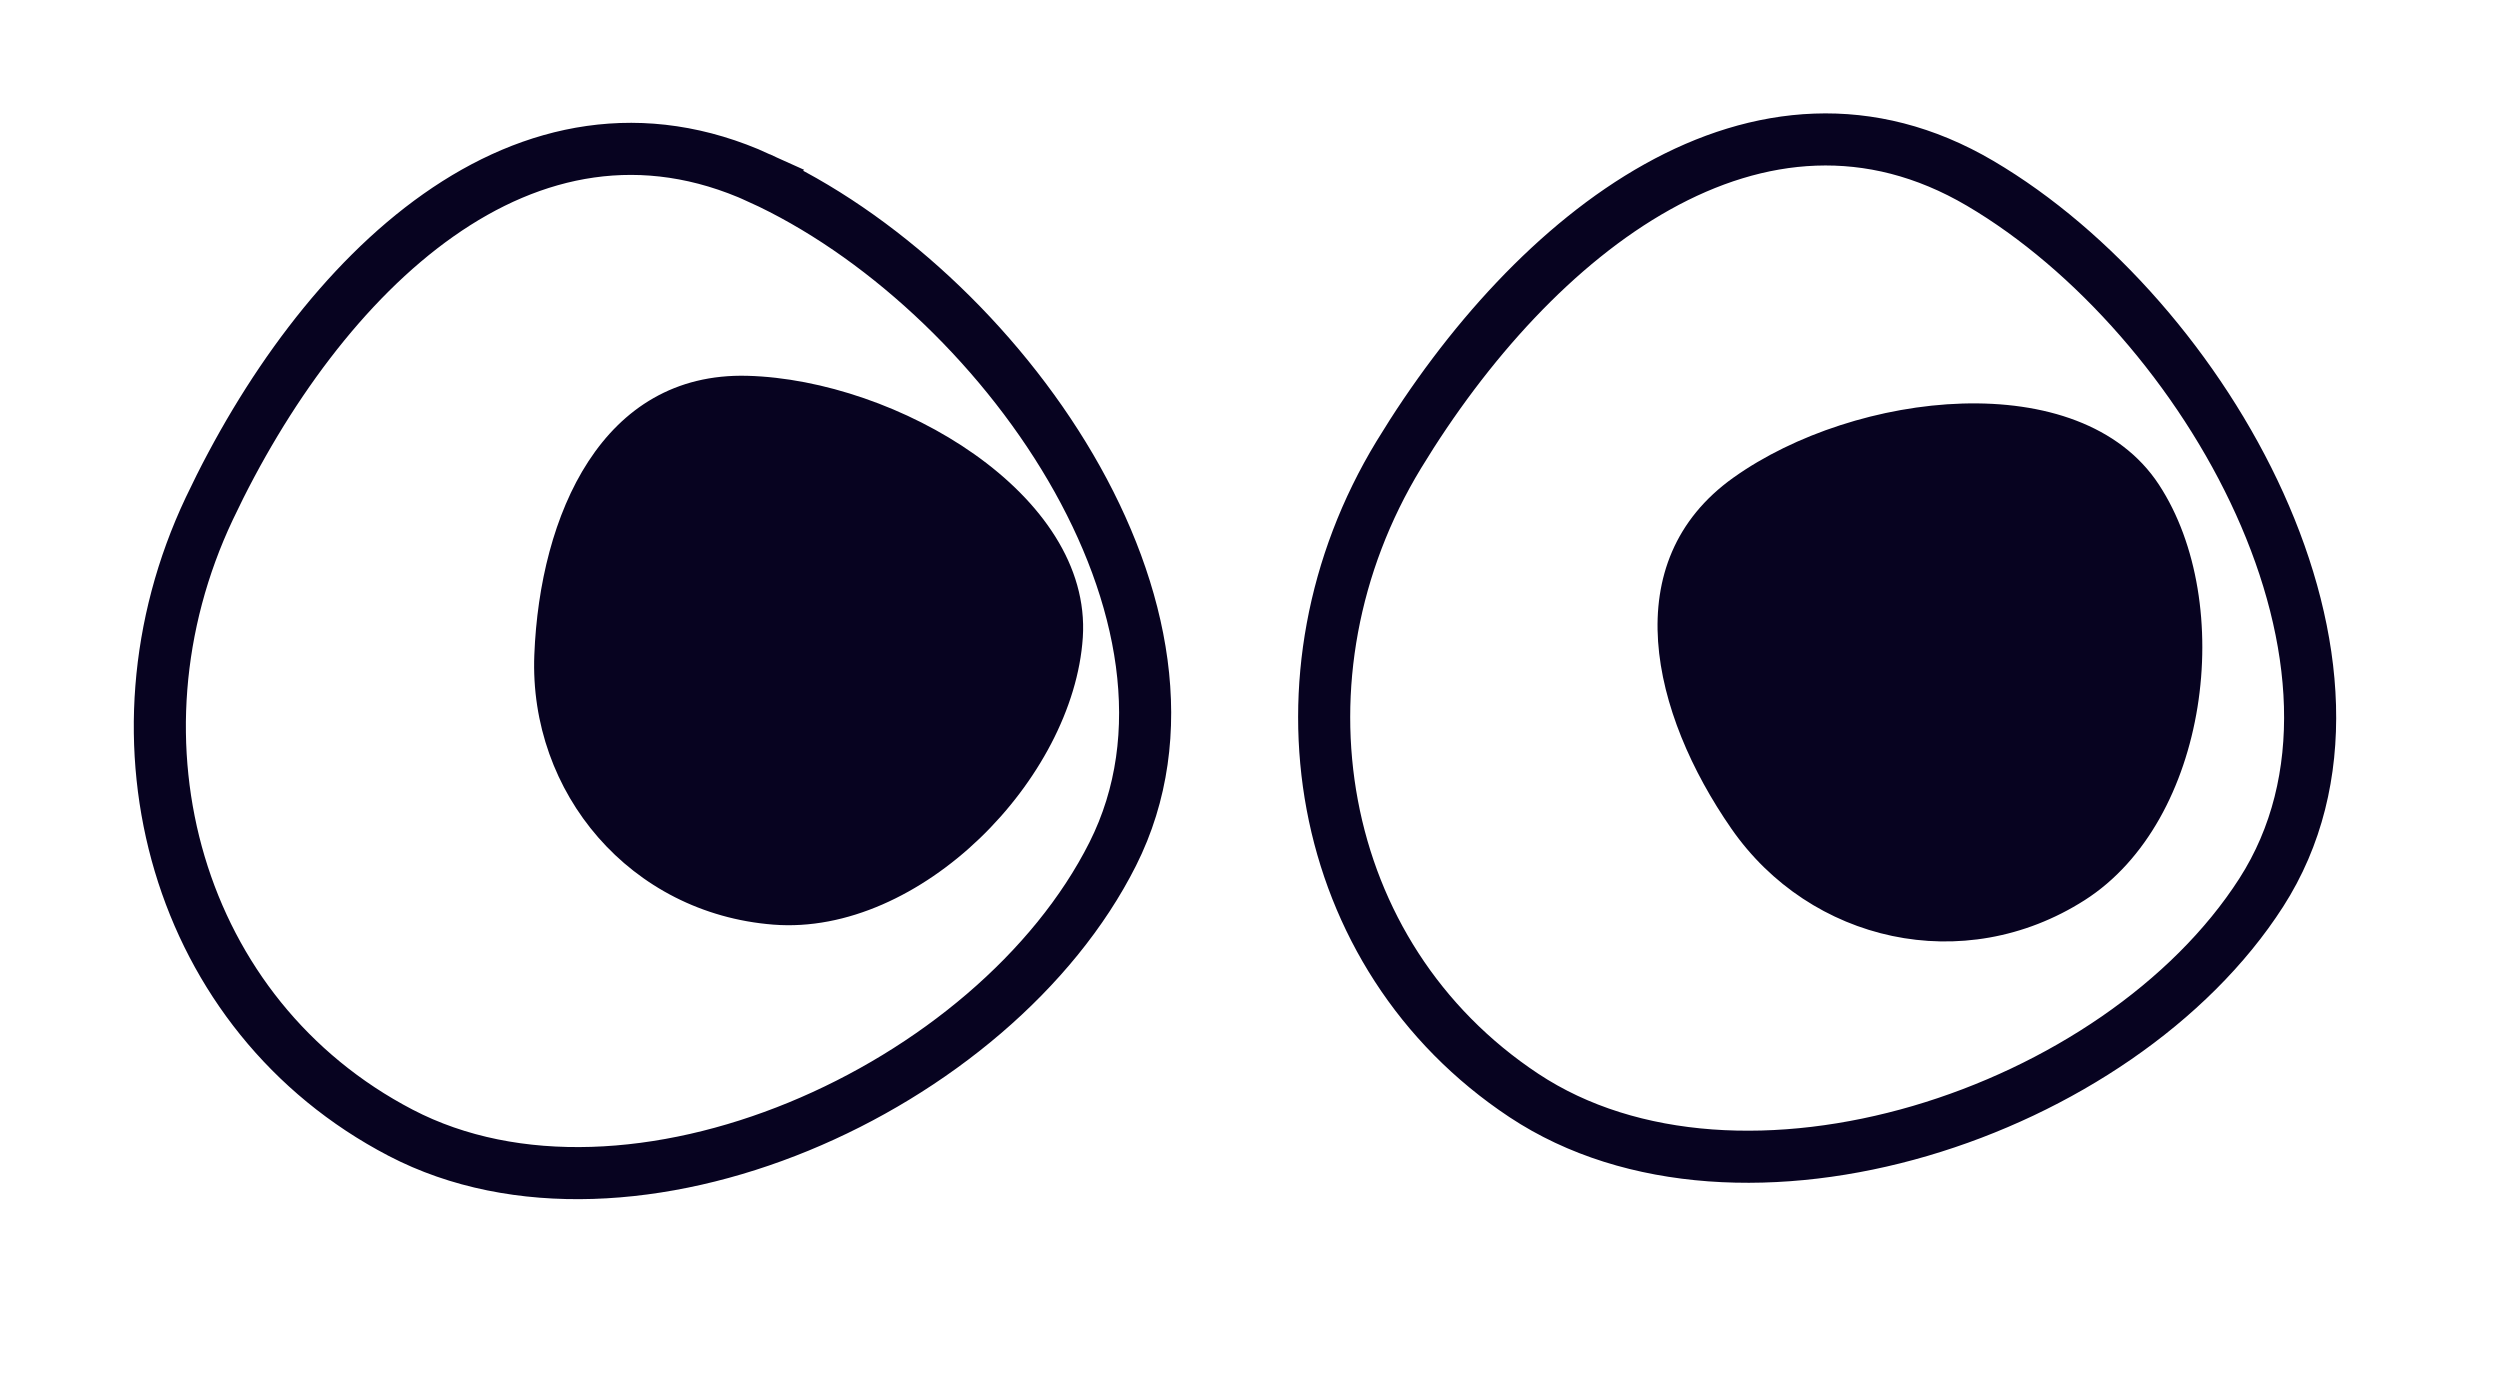 <svg width="96" height="53" fill="none" xmlns="http://www.w3.org/2000/svg"><path d="M29.15 6.833c-8.958-4.076-16.845 3.66-21.114 12.699-4.213 8.916-1.262 19.479 7.348 23.966 8.833 4.605 22.797-1.666 27.345-10.704 4.607-9.154-4.396-21.781-13.58-25.96zm46.888.207c-8.481-4.99-17.134 1.88-22.325 10.422-5.122 8.427-3.29 19.24 4.803 24.603 8.304 5.503 22.846.726 28.314-7.787 5.539-8.623-2.096-22.121-10.792-27.238z" stroke="#070320" stroke-width="2"/><path d="M28.701 14.431c-5.583-.15-7.972 5.338-8.183 10.716-.208 5.306 3.688 9.931 9.182 10.359 5.637.439 11.523-5.592 11.88-11.029.36-5.506-7.154-9.891-12.878-10.046zm37.869 3.905c-4.55 3.24-3.154 9.06-.086 13.483 3.027 4.363 8.922 5.712 13.568 2.747 4.765-3.041 5.837-11.4 2.85-15.957-3.026-4.615-11.667-3.594-16.331-.273z" fill="#070320"/></svg>